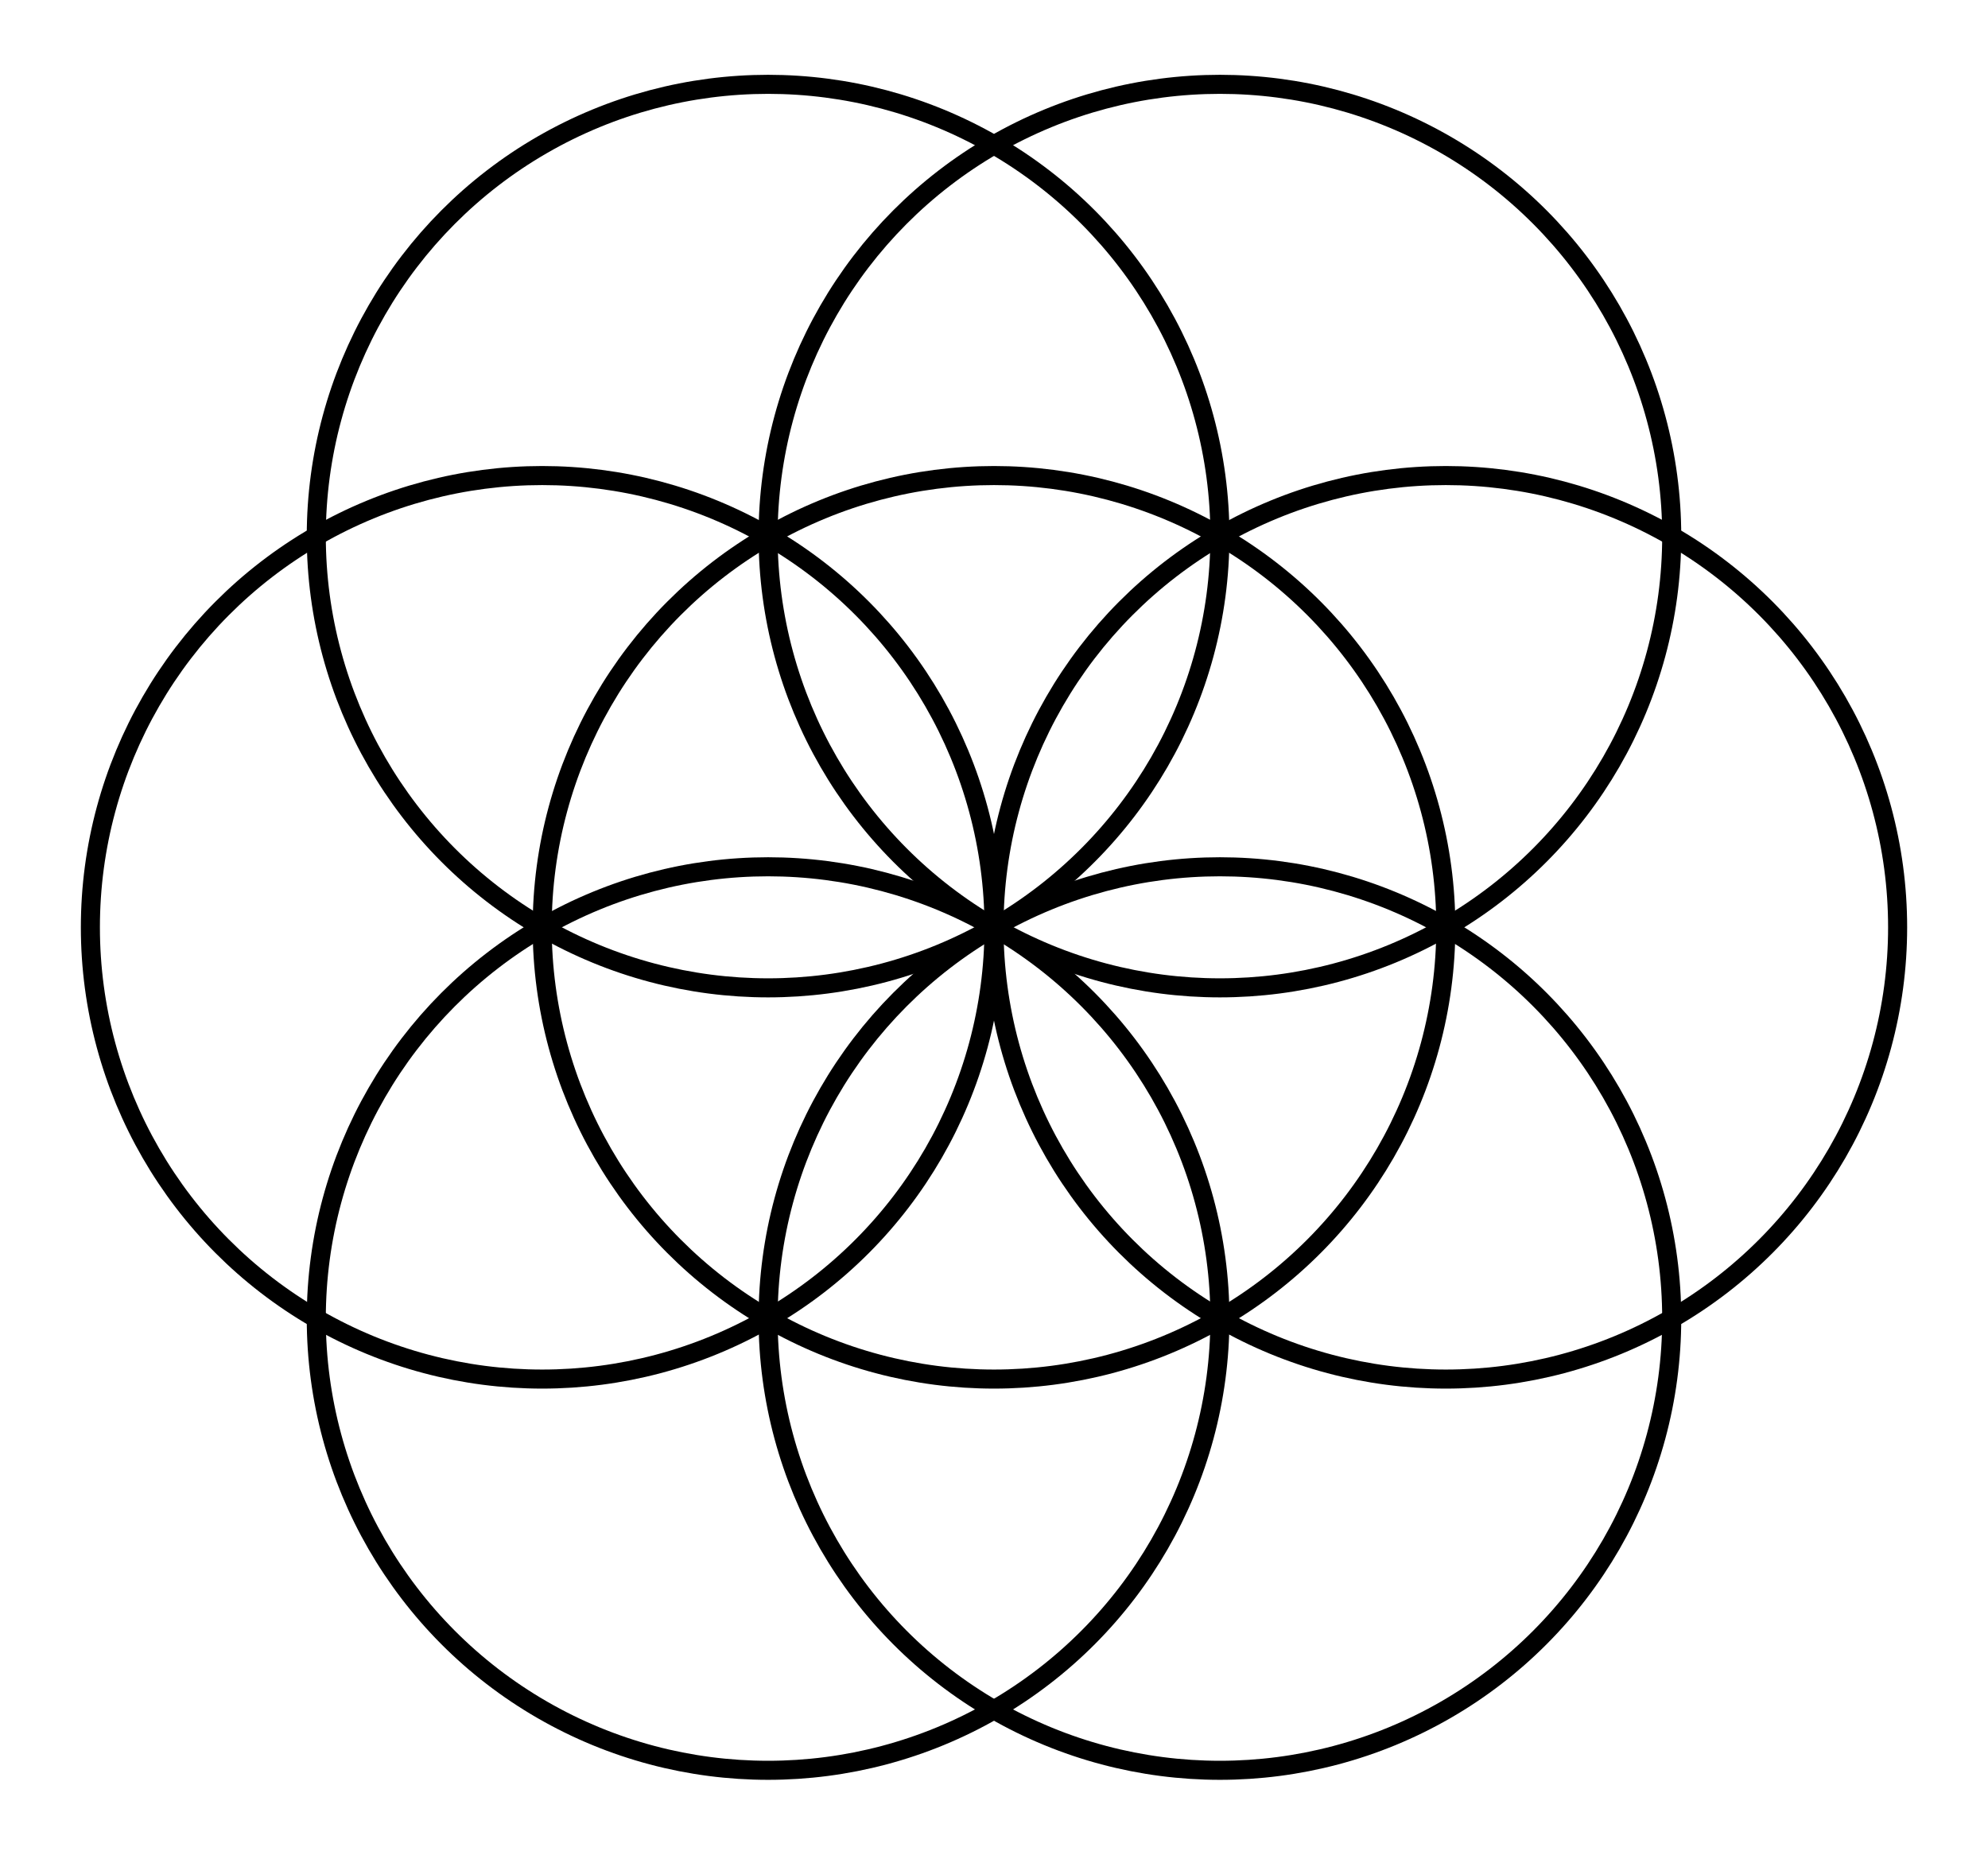 <svg xmlns="http://www.w3.org/2000/svg" width="107.16" height="99.982" viewBox="-58.58 -54.991 117.16 109.982">
<g fill="none" stroke="black" stroke-width="0.037%" transform="translate(0, 1.4210854715202004e-14) scale(26.79, -26.79)">
<circle cx="0" cy="0" r="1" />
<circle cx="0.5" cy="0.866" r="1" />
<circle cx="-0.5" cy="0.866" r="1" />
<circle cx="-1" cy="1.2246467991473532e-16" r="1" />
<circle cx="-0.5" cy="-0.866" r="1" />
<circle cx="0.5" cy="-0.866" r="1" />
<circle cx="1" cy="-2.4492935982947064e-16" r="1" />
</g>
</svg>